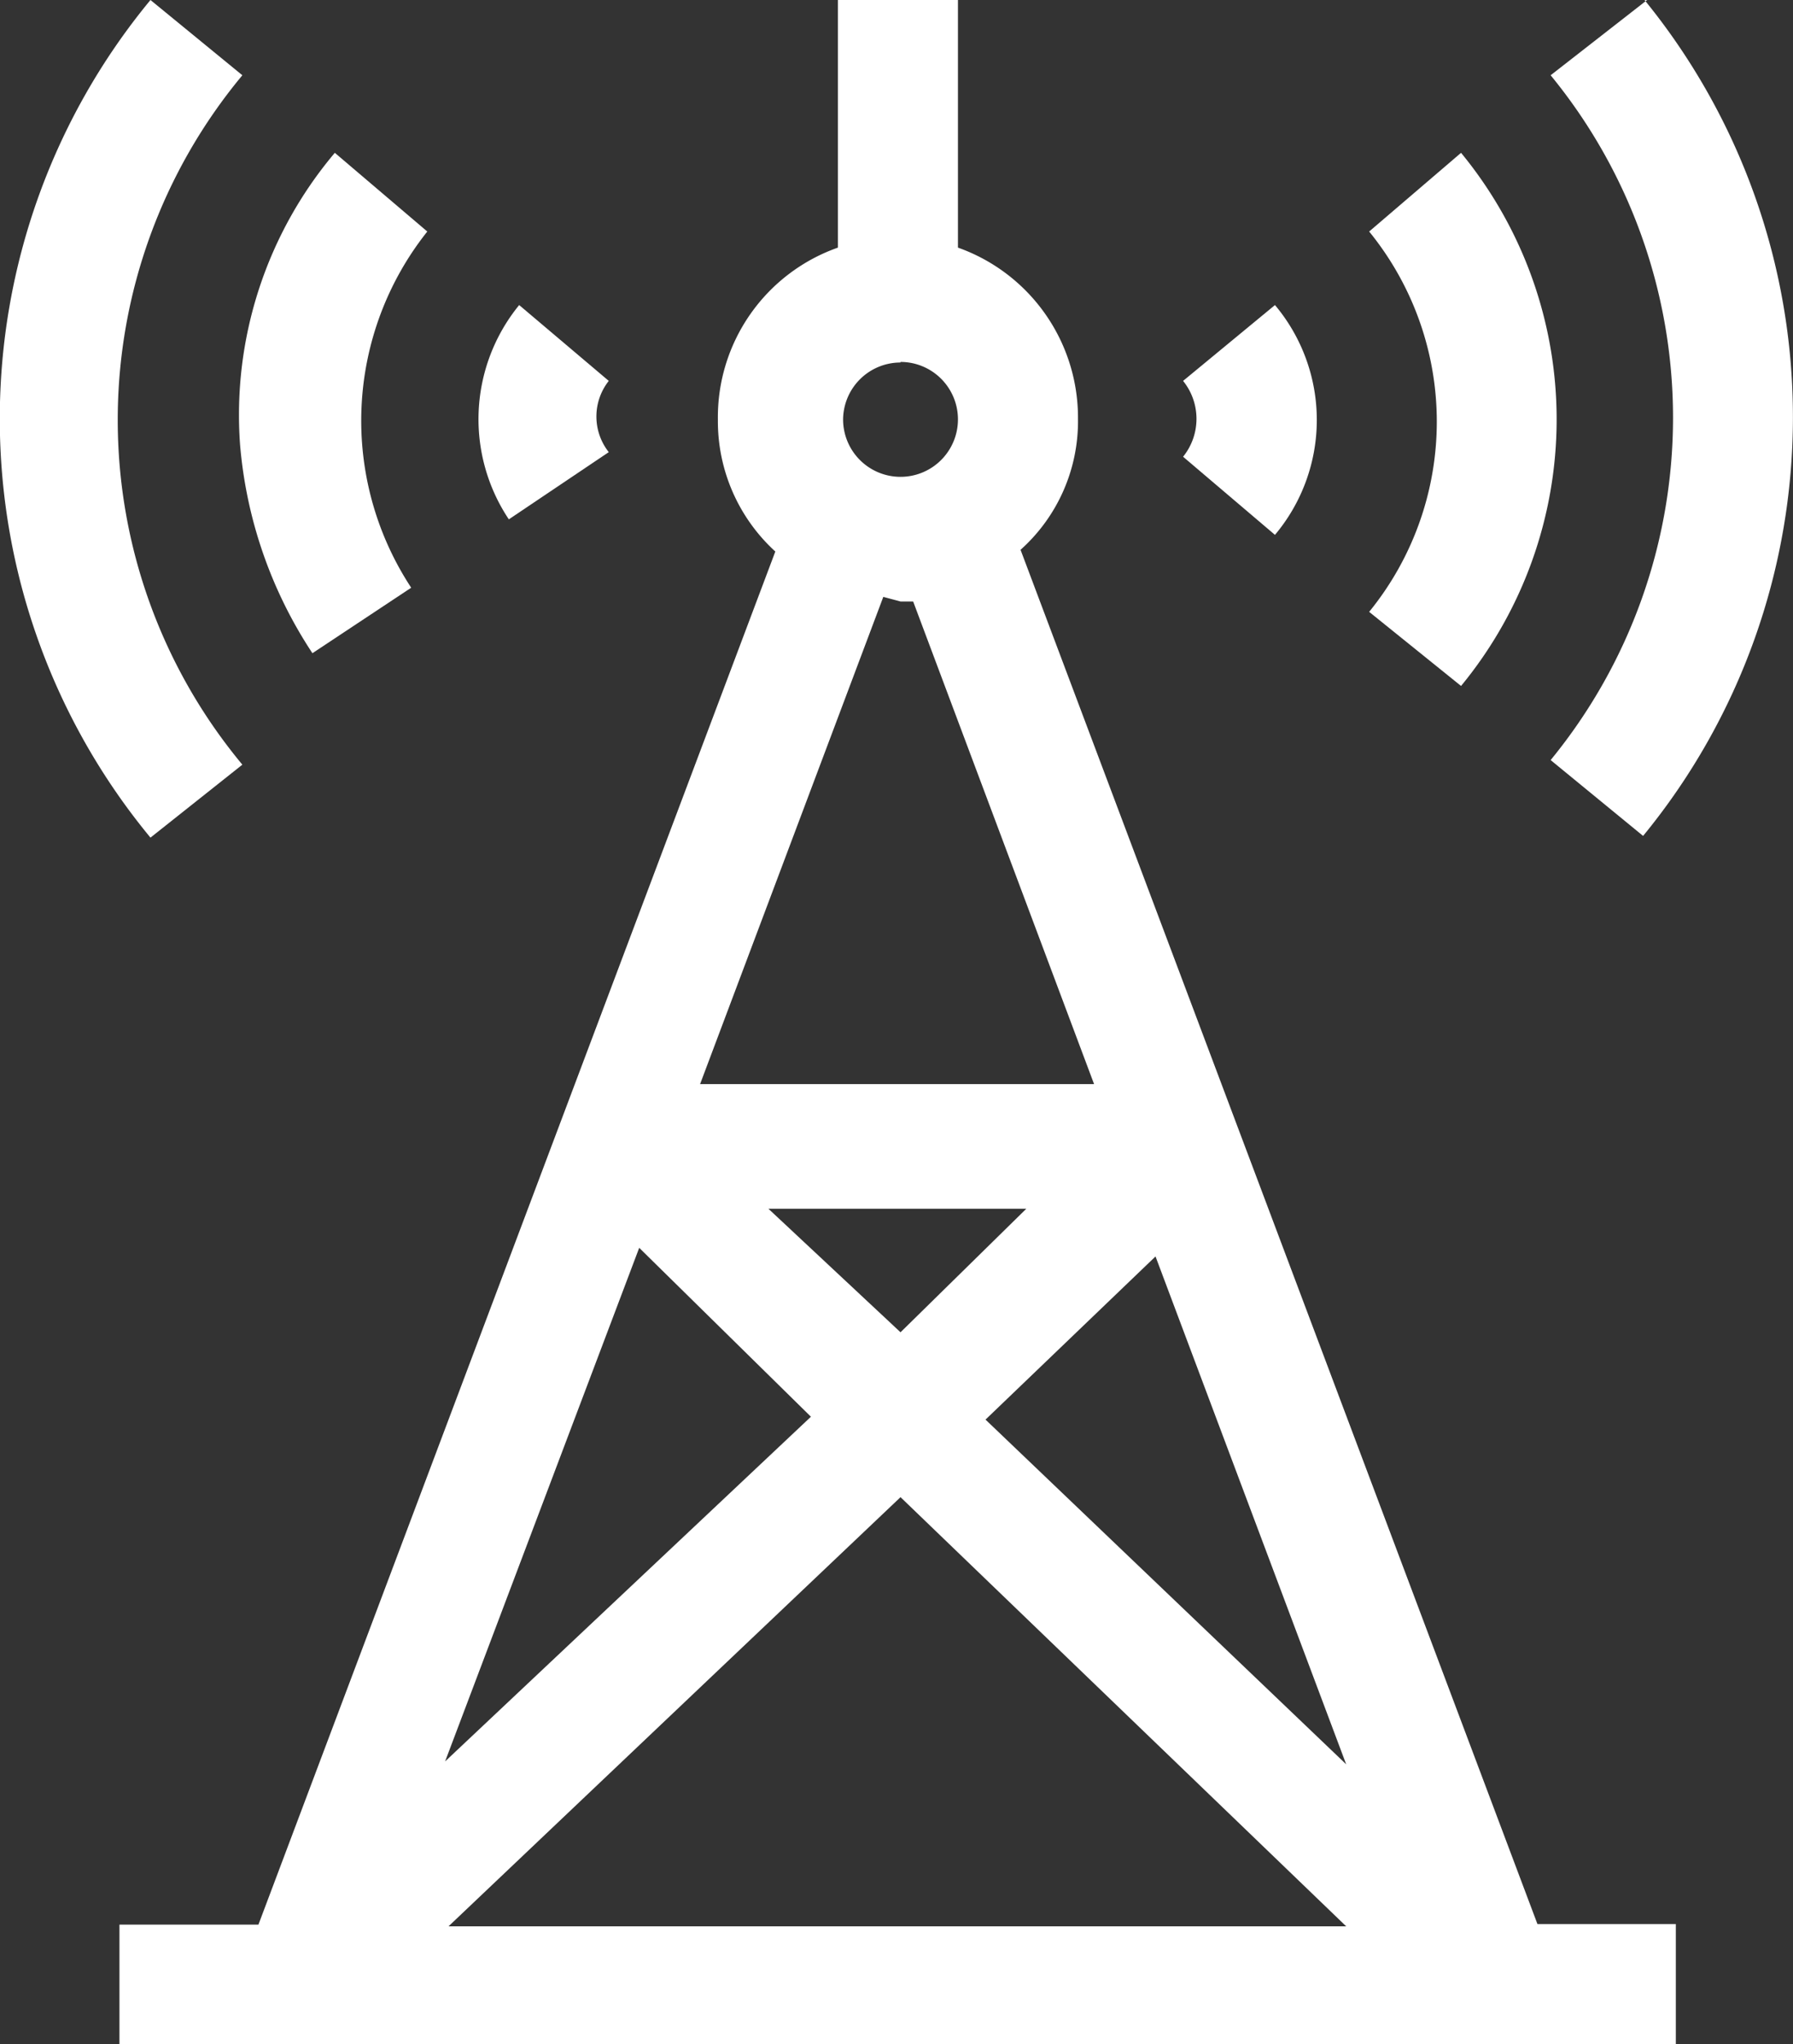 <svg id="Layer_1" data-name="Layer 1" xmlns="http://www.w3.org/2000/svg" width="31.22" height="35.58" viewBox="0 0 31.22 35.58">
  <rect x="0" y="0" width="31.22" height="35.58" fill="#333333" stroke="none"/>
  <defs>
    <style>
      .cls-1 {
        fill: #fff;
      }
    </style>
  </defs>
  <title>ANTENNA</title>
  <g>
    <g>
      <path class="cls-1" d="M9.18,19.27,10.78,18A9.38,9.38,0,0,1,10.78,6L9.18,4.69A11.44,11.44,0,0,0,9.18,19.27Z" transform="translate(-6.56 -4.69)"/>
      <path class="cls-1" d="M35.24,4.69,33.56,6a9.4,9.4,0,0,1,0,11.92l1.61,1.32a11.49,11.49,0,0,0,0-14.58Z" transform="translate(-6.56 -4.69)"/>
    </g>
    <path class="cls-1" d="M15.6,10a3.14,3.14,0,0,0-.18,3.73l1.74-1.17a1,1,0,0,1,0-1.24Z" transform="translate(-6.56 -4.69)"/>
    <path class="cls-1" d="M12.39,7.35a7.07,7.07,0,0,0-1.65,5.08A7.75,7.75,0,0,0,12,16.06l1.72-1.14A5.29,5.29,0,0,1,14,8.72Z" transform="translate(-6.56 -4.69)"/>
    <path class="cls-1" d="M28.76,14a3.11,3.11,0,0,0,0-4l-1.6,1.32a1.05,1.05,0,0,1,0,1.32Z" transform="translate(-6.56 -4.69)"/>
    <path class="cls-1" d="M32,16.63a7.3,7.3,0,0,0,0-9.28l-1.6,1.37a5.24,5.24,0,0,1,0,6.62Z" transform="translate(-6.56 -4.69)"/>
    <path class="cls-1" d="M35.74,38.18H33.33l-9-23.92a3,3,0,0,0,1-2.28A3.14,3.14,0,0,0,23.24,9V4.69H21.15V9a3.13,3.13,0,0,0-2.09,3,3.07,3.07,0,0,0,1,2.29l-9,23.9H8.64v2.09h27.1Zm-13.5-10.3-2.3-2.15h4.49Zm4.44-1.32L30,35.4l-6.28-6Zm-6,2.79-6.37,6,3.38-8.94Zm1.56,1.4L30,38.22H14.37Zm0-19.76a1,1,0,1,1-1,1h0A1,1,0,0,1,22.24,11Zm0,4.17h.22l3.15,8.4H18.75l3.19-8.48Z" transform="translate(-6.56 -4.69)"/>
  </g>
</svg>
